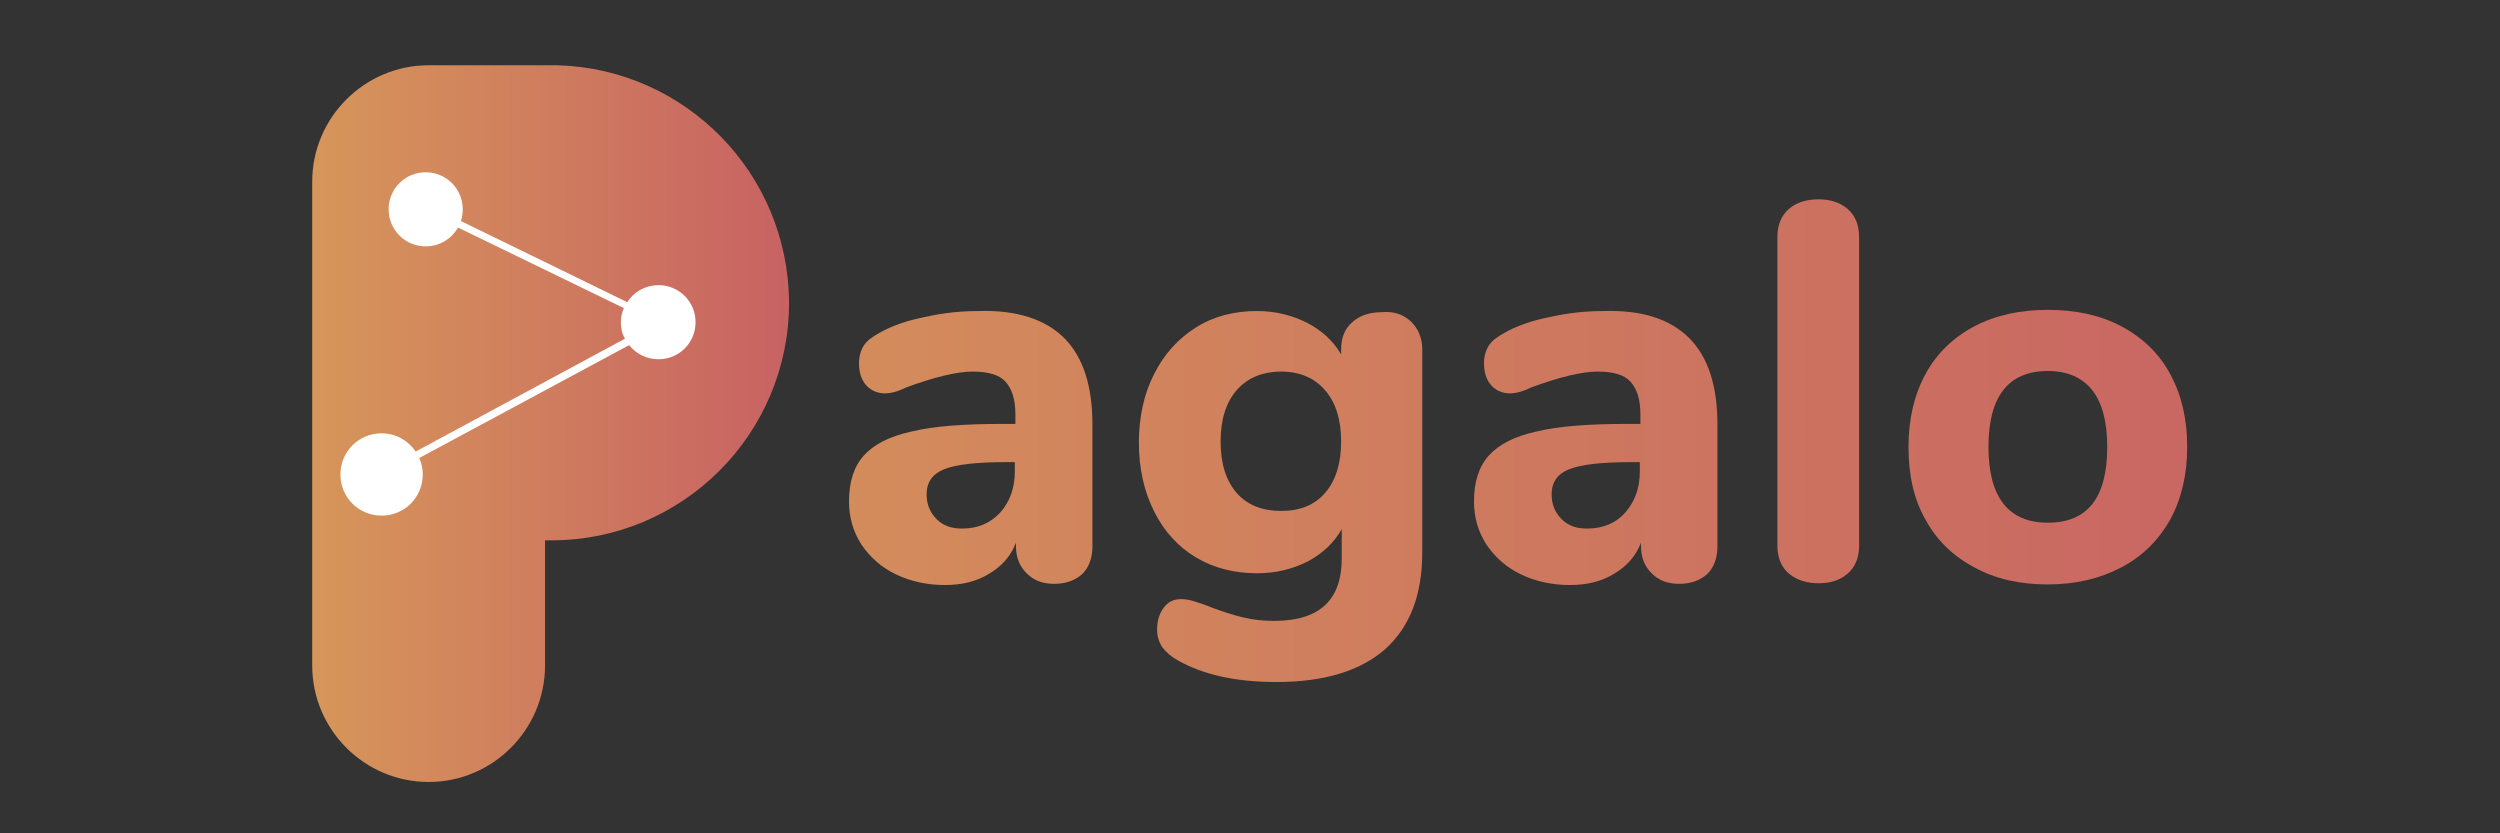 <?xml version="1.0" encoding="utf-8"?>
<!-- Generator: Adobe Illustrator 21.0.0, SVG Export Plug-In . SVG Version: 6.00 Build 0)  -->
<svg version="1.1" id="Capa_1" xmlns="http://www.w3.org/2000/svg" xmlns:xlink="http://www.w3.org/1999/xlink" x="0px" y="0px"
	 viewBox="0 0 425.2 141.7" style="enable-background:new 0 0 425.2 141.7;" xml:space="preserve">
<rect x="0" y="0" width="425.2" height="141.7" fill="#333333" stroke="none"/>
<style type="text/css">
	.st0{fill:url(#SVGID_1_);}
	.st1{fill:url(#SVGID_2_);}
	.st2{fill:url(#SVGID_3_);}
	.st3{fill:url(#SVGID_4_);}
	.st4{fill:url(#SVGID_5_);}
	.st5{fill:url(#SVGID_6_);}
	.st6{fill:#FFFFFF;}
</style>
<g>
	<g>
		<g>
			<linearGradient id="SVGID_1_" gradientUnits="userSpaceOnUse" x1="397.476" y1="76.059" x2="61.339" y2="76.059">
				<stop  offset="0" style="stop-color:#C86363"/>
				<stop  offset="1" style="stop-color:#D79959"/>
			</linearGradient>
			<path class="st0" d="M181,57.5c3.2,3.2,4.8,8.1,4.8,14.7v20.7c0,2-0.6,3.6-1.7,4.7c-1.2,1.1-2.8,1.7-4.8,1.7
				c-2,0-3.5-0.6-4.7-1.8c-1.2-1.2-1.8-2.7-1.8-4.6v-0.6c-0.9,2.3-2.4,4-4.6,5.3c-2.1,1.3-4.6,1.9-7.5,1.9c-3,0-5.8-0.6-8.3-1.8
				c-2.5-1.2-4.4-2.9-5.9-5.1c-1.4-2.2-2.1-4.6-2.1-7.3c0-3.3,0.8-5.9,2.5-7.8c1.7-1.9,4.4-3.3,8.1-4.1c3.7-0.9,8.8-1.3,15.3-1.3
				h2.4v-1.6c0-2.6-0.6-4.4-1.7-5.6c-1.1-1.2-3-1.7-5.6-1.7c-2.6,0-6.4,0.9-11.3,2.7c-1.4,0.7-2.6,1-3.6,1c-1.3,0-2.4-0.5-3.2-1.4
				c-0.8-0.9-1.2-2.2-1.2-3.7c0-1.2,0.3-2.2,0.8-3c0.5-0.8,1.4-1.5,2.7-2.2c2.1-1.2,4.7-2.1,7.8-2.7c3.1-0.7,6.1-1,9.1-1
				C172.9,52.7,177.8,54.3,181,57.5z M170.1,87.2c1.6-1.8,2.5-4.1,2.5-7v-1.6H171c-4.9,0-8.4,0.4-10.4,1.2c-2,0.8-3,2.2-3,4.3
				c0,1.7,0.6,3.1,1.7,4.2c1.1,1.1,2.5,1.6,4.3,1.6C166.3,89.9,168.4,89,170.1,87.2z"/>
		</g>
		<g>
			<linearGradient id="SVGID_2_" gradientUnits="userSpaceOnUse" x1="397.476" y1="84.288" x2="61.339" y2="84.288">
				<stop  offset="0" style="stop-color:#C86363"/>
				<stop  offset="1" style="stop-color:#D79959"/>
			</linearGradient>
			<path class="st1" d="M240,54.7c1.2,1.2,1.9,2.8,1.9,4.7v34.5c0,7.3-2.1,12.7-6.3,16.5c-4.2,3.7-10.4,5.6-18.5,5.6
				c-6.8,0-12.4-1.2-16.8-3.7c-1.1-0.6-2-1.4-2.6-2.2c-0.6-0.9-0.9-1.9-0.9-3c0-1.5,0.4-2.8,1.1-3.7c0.7-1,1.7-1.5,2.9-1.5
				c0.7,0,1.5,0.1,2.4,0.4c0.9,0.3,1.9,0.6,2.8,1c1.9,0.7,3.7,1.3,5.4,1.7c1.6,0.4,3.4,0.6,5.3,0.6c3.9,0,6.8-0.9,8.7-2.7
				c1.9-1.8,2.8-4.4,2.8-8v-4.9c-1.3,2.3-3.2,4.1-5.8,5.5c-2.6,1.3-5.4,2-8.6,2c-3.9,0-7.4-0.9-10.4-2.7c-3-1.8-5.4-4.4-7.1-7.8
				c-1.7-3.4-2.6-7.3-2.6-11.7c0-4.4,0.9-8.4,2.6-11.7c1.7-3.4,4.1-6,7.1-7.9c3-1.9,6.5-2.8,10.4-2.8c3.1,0,5.9,0.7,8.5,2
				c2.5,1.3,4.5,3.1,5.8,5.4v-0.9c0-1.9,0.6-3.5,1.9-4.6c1.2-1.1,2.9-1.7,5-1.7C237.1,52.9,238.7,53.5,240,54.7z M225.4,83.8
				c1.8-2.1,2.7-5,2.7-8.7c0-3.7-0.9-6.6-2.7-8.7c-1.8-2.1-4.3-3.2-7.5-3.2c-3.2,0-5.8,1.1-7.6,3.2c-1.8,2.1-2.7,5-2.7,8.7
				c0,3.7,0.9,6.6,2.7,8.7c1.8,2.1,4.4,3.1,7.6,3.1C221.1,86.9,223.6,85.9,225.4,83.8z"/>
		</g>
		<g>
			<linearGradient id="SVGID_3_" gradientUnits="userSpaceOnUse" x1="397.476" y1="76.059" x2="61.339" y2="76.059">
				<stop  offset="0" style="stop-color:#C86363"/>
				<stop  offset="1" style="stop-color:#D79959"/>
			</linearGradient>
			<path class="st2" d="M287.3,57.5c3.2,3.2,4.8,8.1,4.8,14.7v20.7c0,2-0.6,3.6-1.7,4.7c-1.2,1.1-2.8,1.7-4.8,1.7
				c-2,0-3.5-0.6-4.7-1.8c-1.2-1.2-1.8-2.7-1.8-4.6v-0.6c-0.9,2.3-2.4,4-4.6,5.3c-2.1,1.3-4.6,1.9-7.5,1.9c-3,0-5.8-0.6-8.3-1.8
				c-2.5-1.2-4.4-2.9-5.9-5.1c-1.4-2.2-2.1-4.6-2.1-7.3c0-3.3,0.8-5.9,2.5-7.8c1.7-1.9,4.4-3.3,8.1-4.1c3.7-0.9,8.8-1.3,15.3-1.3
				h2.4v-1.6c0-2.6-0.6-4.4-1.7-5.6c-1.1-1.2-3-1.7-5.6-1.7c-2.6,0-6.4,0.9-11.3,2.7c-1.4,0.7-2.6,1-3.6,1c-1.3,0-2.4-0.5-3.2-1.4
				c-0.8-0.9-1.2-2.2-1.2-3.7c0-1.2,0.3-2.2,0.8-3c0.5-0.8,1.4-1.5,2.7-2.2c2.1-1.2,4.7-2.1,7.8-2.7c3.1-0.7,6.1-1,9.1-1
				C279.3,52.7,284.1,54.3,287.3,57.5z M276.4,87.2c1.6-1.8,2.5-4.1,2.5-7v-1.6h-1.6c-4.9,0-8.4,0.4-10.4,1.2c-2,0.8-3,2.2-3,4.3
				c0,1.7,0.6,3.1,1.7,4.2c1.1,1.1,2.5,1.6,4.3,1.6C272.6,89.9,274.8,89,276.4,87.2z"/>
		</g>
		<g>
			<linearGradient id="SVGID_4_" gradientUnits="userSpaceOnUse" x1="397.476" y1="66.505" x2="61.339" y2="66.505">
				<stop  offset="0" style="stop-color:#C86363"/>
				<stop  offset="1" style="stop-color:#D79959"/>
			</linearGradient>
			<path class="st3" d="M304.3,97.6c-1.3-1.1-2-2.7-2-4.8V40.3c0-2.1,0.7-3.7,2-4.8c1.3-1.1,3-1.6,5-1.6c1.9,0,3.6,0.5,4.9,1.6
				c1.3,1.1,2,2.7,2,4.8v52.5c0,2.1-0.7,3.7-2,4.8c-1.3,1.1-2.9,1.6-4.9,1.6C307.3,99.2,305.7,98.7,304.3,97.6z"/>
		</g>
		<g>
			<linearGradient id="SVGID_5_" gradientUnits="userSpaceOnUse" x1="397.476" y1="76.059" x2="61.339" y2="76.059">
				<stop  offset="0" style="stop-color:#C86363"/>
				<stop  offset="1" style="stop-color:#D79959"/>
			</linearGradient>
			<path class="st4" d="M335.8,96.5c-3.6-1.9-6.4-4.6-8.3-8.1c-2-3.5-2.9-7.6-2.9-12.4c0-4.8,1-8.9,2.9-12.4
				c1.9-3.5,4.7-6.2,8.3-8.1c3.6-1.9,7.8-2.8,12.5-2.8c4.8,0,8.9,0.9,12.5,2.8c3.6,1.9,6.4,4.6,8.3,8.1c1.9,3.5,2.9,7.6,2.9,12.4
				c0,4.8-1,8.9-2.9,12.4c-2,3.5-4.7,6.2-8.3,8.1c-3.6,1.9-7.8,2.9-12.5,2.9C343.6,99.4,339.4,98.5,335.8,96.5z M358.4,76
				c0-4.3-0.9-7.6-2.6-9.7c-1.7-2.1-4.2-3.2-7.5-3.2c-6.7,0-10.1,4.3-10.1,12.9c0,8.6,3.4,12.9,10.1,12.9
				C355.1,88.9,358.4,84.6,358.4,76z"/>
		</g>
	</g>
	<g>
		<linearGradient id="SVGID_6_" gradientUnits="userSpaceOnUse" x1="133.096" y1="72.059" x2="48.382" y2="72.059">
			<stop  offset="0" style="stop-color:#C86363"/>
			<stop  offset="1" style="stop-color:#D79959"/>
		</linearGradient>
		<path class="st5" d="M94.8,11.1C94.8,11.1,94.8,11.1,94.8,11.1c0,0-16.1,0-21.9,0h0c-10.9,0-19.8,8.9-19.8,19.8v82.3
			c0,10.9,8.9,19.8,19.8,19.8h0c10.9,0,19.8-8.9,19.8-19.8V91.9c0.3,0,0.7,0,1.1,0c22.3,0,40.4-18.1,40.4-40.4
			C134.1,29.5,116.6,11.7,94.8,11.1z"/>
	</g>
	<path class="st6" d="M112,48.5c-2.2,0-4.2,1.1-5.3,2.9L78.4,37.6c0.2-0.6,0.3-1.3,0.3-2c0-3.5-2.8-6.3-6.3-6.3
		c-3.5,0-6.3,2.8-6.3,6.3c0,3.5,2.8,6.3,6.3,6.3c2.4,0,4.4-1.3,5.5-3.2l28.2,13.7c-0.3,0.7-0.5,1.5-0.5,2.4c0,1,0.2,2,0.7,2.8
		L70.7,76.8c-1.3-1.9-3.4-3.1-5.8-3.1c-3.9,0-7,3.1-7,7c0,3.9,3.1,7,7,7s7-3.1,7-7c0-1-0.2-1.9-0.6-2.8L107,58.7
		c1.2,1.5,3,2.4,5,2.4c3.5,0,6.3-2.8,6.3-6.3C118.3,51.3,115.5,48.5,112,48.5z"/>
</g>
</svg>
